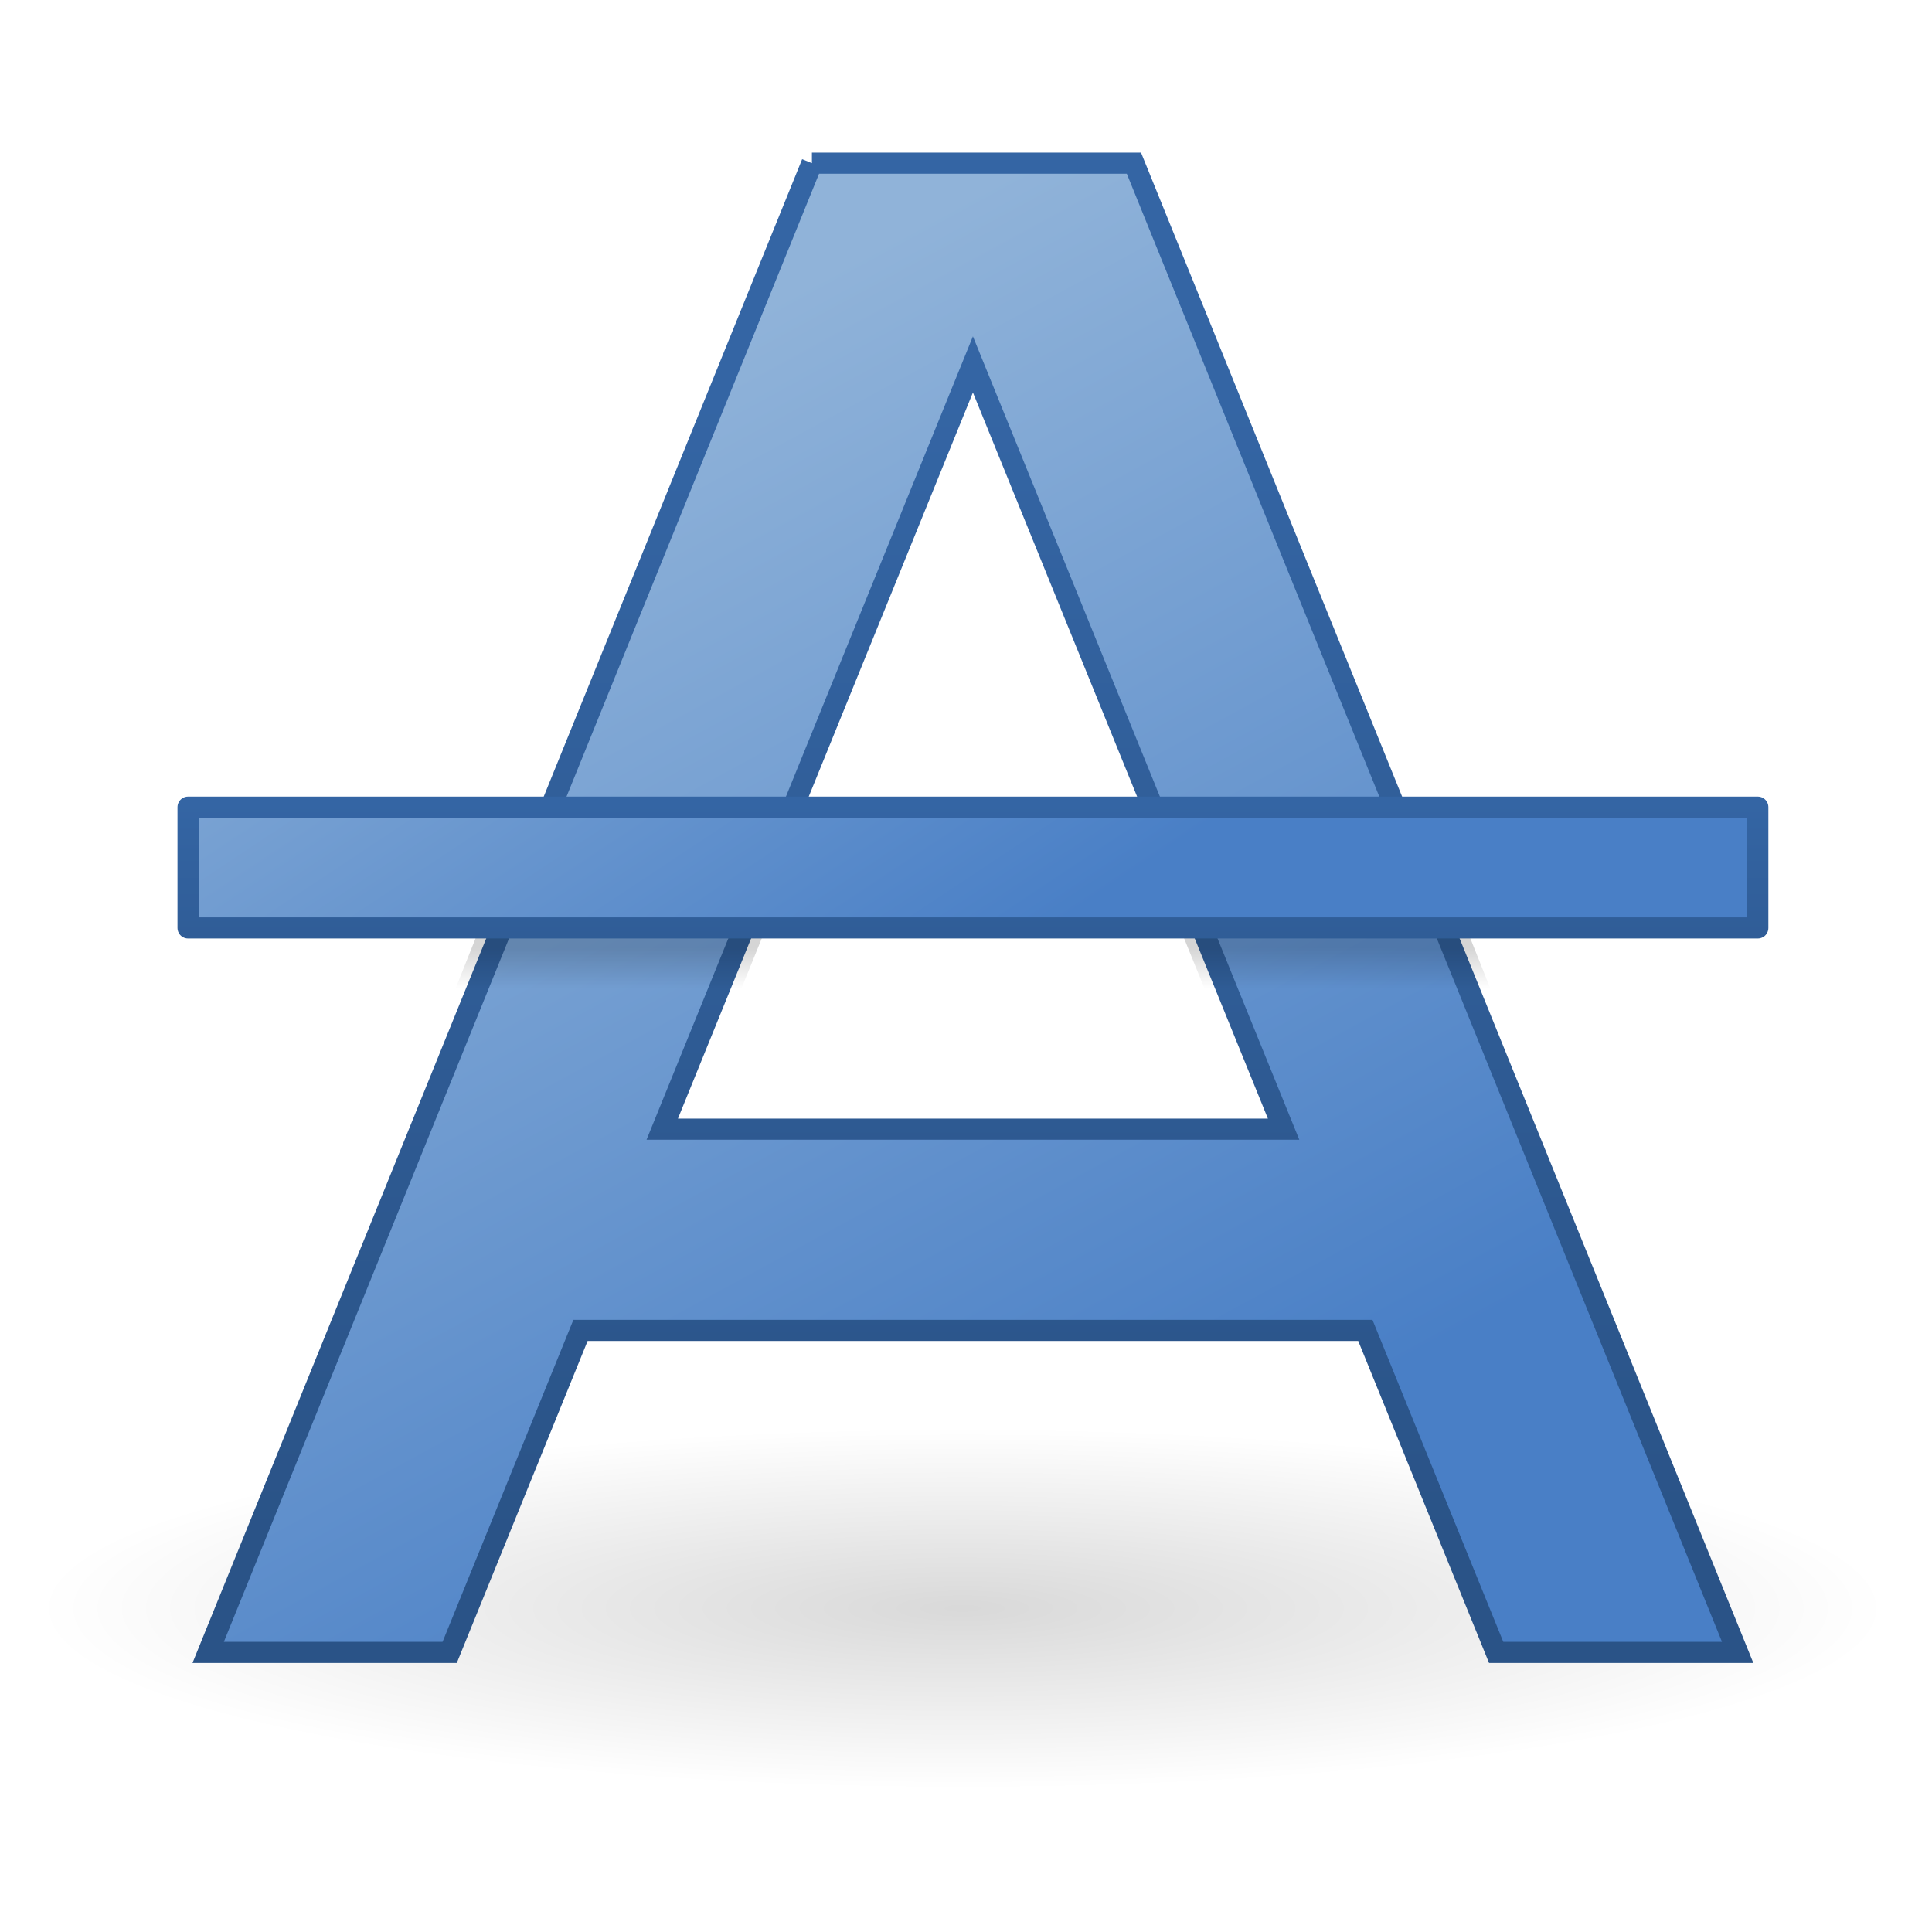 <?xml version="1.0" encoding="UTF-8" standalone="no"?><!DOCTYPE svg PUBLIC "-//W3C//DTD SVG 1.1//EN" "http://www.w3.org/Graphics/SVG/1.1/DTD/svg11.dtd"><svg xmlns="http://www.w3.org/2000/svg" xmlns:xlink="http://www.w3.org/1999/xlink" height="64" version="1.1" viewBox="0 0 48 48" width="64"><defs><radialGradient cx="24.837" cy="36.421" gradientTransform="matrix(1.47 0 0 .287 -12.592 29.505)" gradientUnits="userSpaceOnUse" id="k" r="15.645"><stop offset="0"/><stop offset="1" stop-opacity="0"/></radialGradient><linearGradient id="a"><stop offset="0" stop-color="#497fc6"/><stop offset="1" stop-color="#90b3d9"/></linearGradient><linearGradient gradientTransform="translate(.172 -23.446)" gradientUnits="userSpaceOnUse" id="h" x1="27.675" x2="16.074" xlink:href="#a" y1="45.399" y2="27.92"/><linearGradient gradientTransform="translate(.172 -.446)" gradientUnits="userSpaceOnUse" id="i" x1="16.842" x2="16.842" y1="24" y2="25.011"><stop offset="0"/><stop offset="1" stop-opacity="0"/></linearGradient><linearGradient gradientTransform="translate(.172 -.446)" gradientUnits="userSpaceOnUse" id="j" x1="5.027" x2="5.027" y1="27.762" y2="20.416"><stop offset="0" stop-color="#2a5387"/><stop offset="1" stop-color="#3465a4"/></linearGradient><linearGradient gradientTransform="translate(.172 .554)" gradientUnits="userSpaceOnUse" id="f" x1="29.033" x2="14.334" xlink:href="#a" y1="36.445" y2="9.46"/><linearGradient gradientTransform="translate(.172 3.554)" gradientUnits="userSpaceOnUse" id="g" x1="22.125" x2="22.125" y1="34.963" y2="6.25"><stop offset="0" stop-color="#2a5387"/><stop offset="1" stop-color="#3465a4"/></linearGradient></defs><path color="#000" d="m46.922 39.972c-2.554 4.289-18.334 4.722-28.209 4.383-7.58-0.181-21.196-2.182-16.769-5.712 8.172-3.733 24.021-3.724 35.499-2.312 4.263 0.617 9.346 1.765 9.479 3.641z" fill="url(#k)" fill-rule="evenodd" opacity="0.15" stroke-miterlimit="10" stroke-width="0.887"/><path d="m20.172 4.054c-5 12.333-10 24.667-15 37h6c1.083-2.667 2.167-5.333 3.25-8h19.5c1.083 2.667 2.167 5.333 3.25 8h6c-5-12.333-10-24.667-15-37h-8zm4 5c2.573 6.333 5.146 12.667 7.719 19h-15.438c2.573-6.333 5.146-12.667 7.719-19z" fill="url(#f)" fill-rule="evenodd" stroke="url(#g)" stroke-width="0.525"/><g fill-rule="evenodd"><path d="m12.516 21.554c-0.531 1.333-1.062 2.667-1.594 4h7.094c0.542-1.333 1.083-2.667 1.625-4h-7.125zm16.188 0c0.542 1.333 1.083 2.667 1.625 4h7.094c-0.531-1.333-1.062-2.667-1.594-4h-7.125z" fill="url(#i)" opacity="0.165"/><path color="#000" d="m4.672 20.054h39v3h-39v-3z" fill="url(#h)" stroke="url(#j)" stroke-linecap="round" stroke-linejoin="round" stroke-width="0.525"/></g></svg>